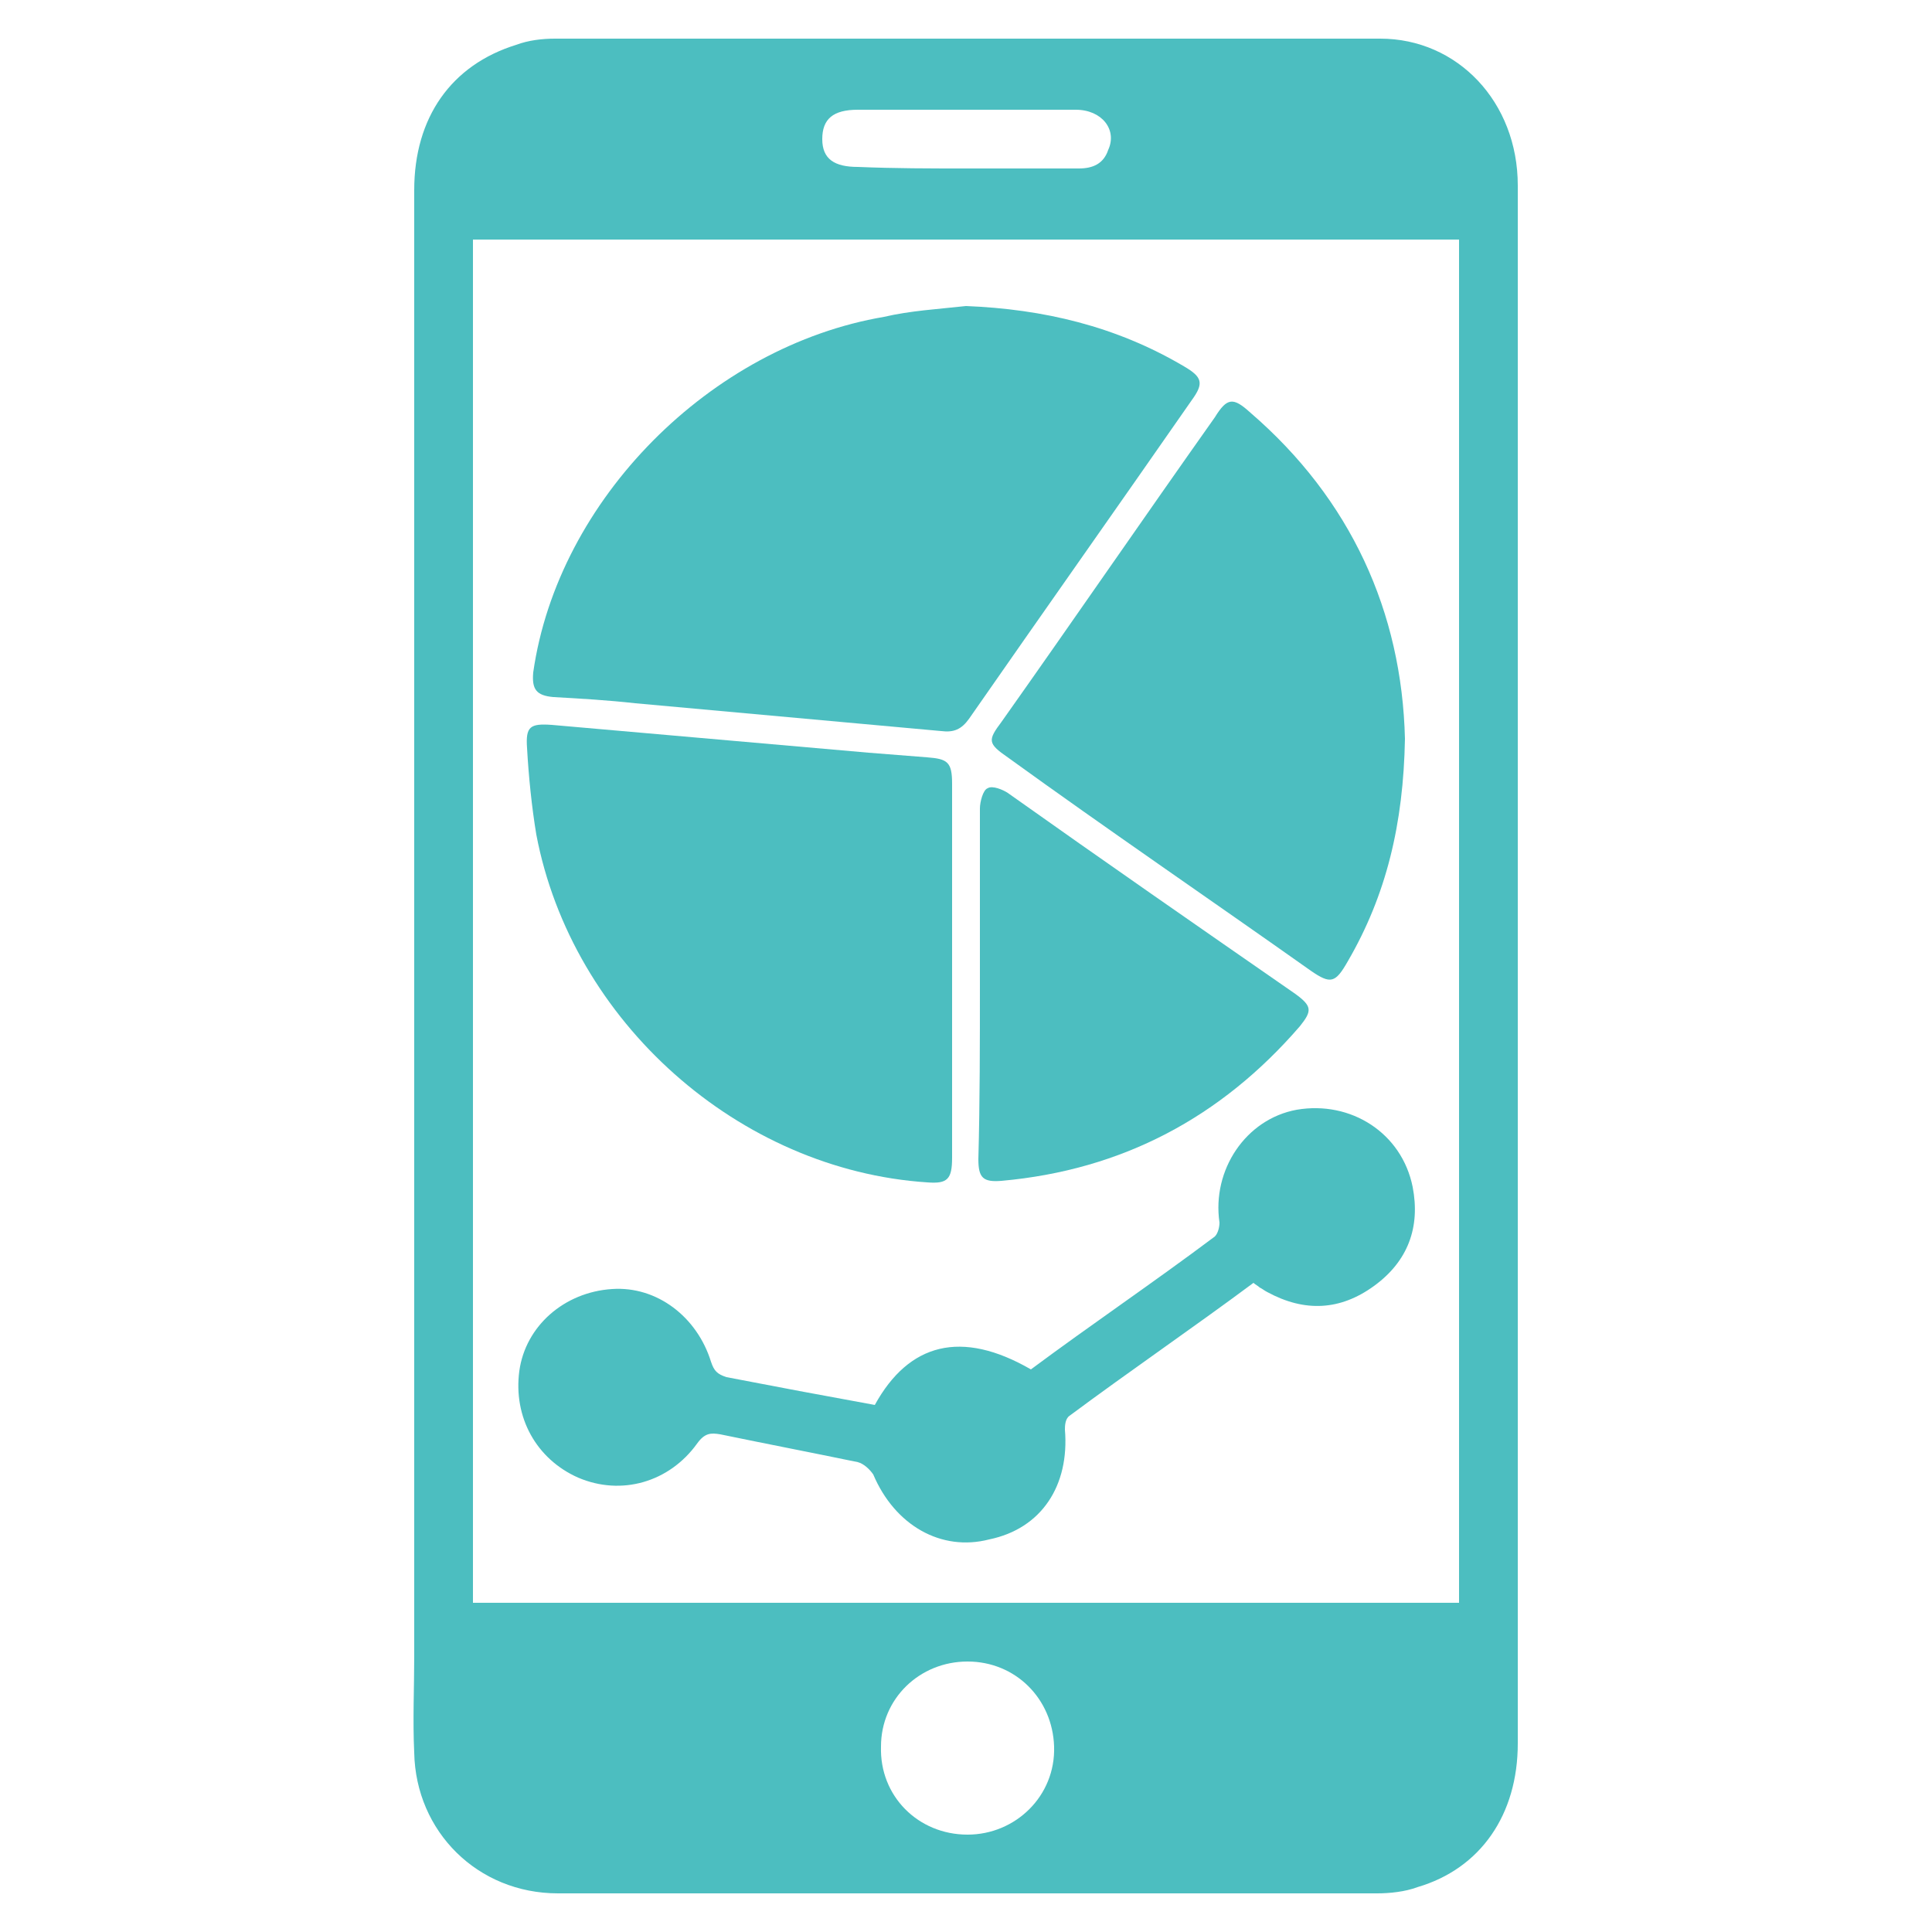 <?xml version="1.0" encoding="utf-8"?>
<!-- Generator: Adobe Illustrator 19.1.0, SVG Export Plug-In . SVG Version: 6.00 Build 0)  -->
<svg version="1.1" id="Layer_1" xmlns="http://www.w3.org/2000/svg" xmlns:xlink="http://www.w3.org/1999/xlink" x="0px" y="0px"
	 viewBox="-391.5 218.5 125 125" style="enable-background:new -391.5 218.5 125 125;" xml:space="preserve">
<style type="text/css">
	.st0{fill:#4CBEC0;}
</style>
<g id="XMLID_10465_">
	<path id="XMLID_10476_" class="st0" d="M-293.3,281c0,16.8,0,33.5,0,50.3c0,4.6-2.4,8.1-6.5,9.3c-0.8,0.3-1.8,0.4-2.6,0.4
		c-17.7,0-35.4,0-53,0c-5.2,0-9.2-4-9.3-9.1c-0.1-2.1,0-4.2,0-6.2c0-31.6,0-63.3,0-94.9c0-4.7,2.4-8.1,6.6-9.4
		c0.8-0.3,1.7-0.4,2.5-0.4c17.8,0,35.7,0,53.4,0c5,0,8.9,4.1,8.9,9.5c0,10.7,0,21.3,0,32C-293.3,268.5-293.3,274.8-293.3,281z
		 M-360.9,322.2c21.3,0,42.5,0,63.8,0c0-29.4,0-58.8,0-88.2c-21.3,0-42.5,0-63.8,0C-360.9,263.5-360.9,292.8-360.9,322.2z
		 M-328.9,337.2c3.1,0,5.7-2.5,5.6-5.7c-0.1-3.1-2.5-5.5-5.6-5.5s-5.6,2.4-5.6,5.5C-334.6,334.7-332.1,337.2-328.9,337.2z
		 M-329,229.4c2.4,0,4.9,0,7.3,0c0.9,0,1.6-0.3,1.9-1.2c0.6-1.3-0.4-2.6-2.1-2.6c-4.7,0-9.4,0-14.1,0c-1.6,0-2.3,0.6-2.3,1.9
		c0,1.3,0.8,1.8,2.3,1.8C-333.6,229.4-331.3,229.4-329,229.4z"/>
	<path id="XMLID_10475_" class="st0" d="M-329,238.3c5,0.2,9.7,1.3,14.1,3.9c1.2,0.7,1.3,1.1,0.5,2.2c-4.8,6.9-9.6,13.7-14.4,20.6
		c-0.5,0.7-1,0.9-1.8,0.8c-6.6-0.6-13.2-1.2-19.8-1.8c-1.8-0.2-3.5-0.3-5.3-0.4c-1.1-0.1-1.4-0.5-1.3-1.6
		c1.6-11.2,11.5-21.1,22.7-23C-332.6,238.6-330.8,238.5-329,238.3z"/>
	<path id="XMLID_10474_" class="st0" d="M-329.9,281.3c0,4,0,8.1,0,12.1c0,1.4-0.3,1.7-1.6,1.6c-12.2-0.8-23-10.4-25.3-22.5
		c-0.3-1.8-0.5-3.8-0.6-5.6c-0.1-1.4,0.2-1.6,1.6-1.5c6.8,0.6,13.7,1.2,20.5,1.8c1.3,0.1,2.5,0.2,3.8,0.3c1.3,0.1,1.6,0.3,1.6,1.7
		C-329.9,273.2-329.9,277.2-329.9,281.3z"/>
	<path id="XMLID_10473_" class="st0" d="M-300.6,266.3c-0.1,5.5-1.2,10.1-3.7,14.4c-0.8,1.4-1.1,1.5-2.4,0.6
		c-6.5-4.6-13.1-9.1-19.6-13.8c-1.3-0.9-1.3-1.1-0.4-2.3c4.6-6.5,9.2-13.2,13.8-19.7c0.8-1.3,1.2-1.3,2.3-0.3
		C-304.1,250.8-300.8,258.1-300.6,266.3z"/>
	<path id="XMLID_10472_" class="st0" d="M-334.9,309.4c2.2-4,5.6-4.9,10.1-2.3c3.9-2.9,7.9-5.6,11.9-8.6c0.2-0.2,0.3-0.6,0.3-0.9
		c-0.5-3.4,1.7-6.7,5-7.3c3.5-0.6,6.8,1.5,7.5,5c0.5,2.6-0.3,4.8-2.5,6.4s-4.5,1.7-6.9,0.4c-0.2-0.1-0.3-0.2-0.5-0.3
		c-0.1-0.1-0.3-0.2-0.4-0.3c-3.9,2.9-8,5.7-11.9,8.6c-0.3,0.2-0.3,0.7-0.3,0.9c0.3,3.6-1.5,6.4-4.9,7.1c-3.1,0.8-6.1-0.9-7.5-4.2
		c-0.2-0.3-0.6-0.7-1-0.8c-2.9-0.6-6-1.2-8.9-1.8c-0.6-0.1-1-0.1-1.5,0.6c-1.8,2.5-4.9,3.4-7.7,2.2c-2.7-1.2-4.2-3.9-3.8-6.9
		c0.4-2.9,2.9-5.1,6-5.3c2.9-0.2,5.5,1.8,6.4,4.7c0.2,0.6,0.4,0.8,1,1C-341.4,308.2-338.2,308.8-334.9,309.4z"/>
	<path id="XMLID_10471_" class="st0" d="M-328.1,282.1c0-3.8,0-7.6,0-11.3c0-0.4,0.2-1.2,0.5-1.3c0.3-0.2,1,0.1,1.3,0.3
		c6.2,4.4,12.4,8.7,18.6,13c1.1,0.8,1.1,1.1,0.3,2.1c-5.1,5.9-11.5,9.3-19.3,10c-1.2,0.1-1.5-0.2-1.5-1.4
		C-328.1,289.8-328.1,285.9-328.1,282.1z"/>
</g>
</svg>
